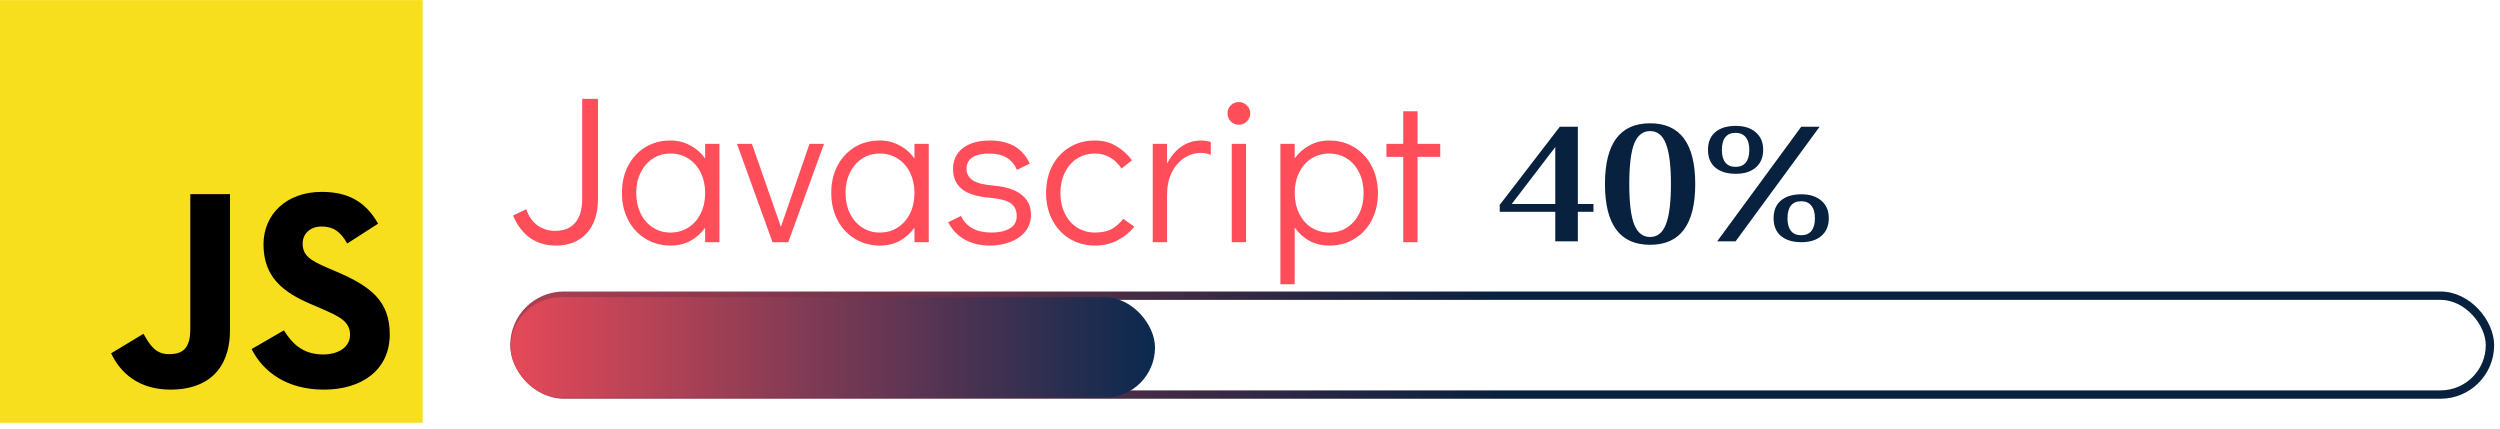 <svg width="373" height="64" viewBox="0 0 373 64" fill="none" xmlns="http://www.w3.org/2000/svg">
<path d="M0 0.016H63.062V63.077H0V0.016Z" fill="#F7DF1E"/>
<path d="M16.581 52.715L21.407 49.795C22.338 51.446 23.185 52.842 25.216 52.842C27.164 52.842 28.392 52.08 28.392 49.117V28.968H34.318V49.201C34.318 55.339 30.72 58.133 25.471 58.133C20.73 58.133 17.978 55.678 16.581 52.715L16.581 52.715ZM37.537 52.08L42.362 49.286C43.632 51.361 45.283 52.885 48.204 52.885C50.659 52.885 52.225 51.657 52.225 49.964C52.225 47.932 50.617 47.212 47.907 46.027L46.426 45.392C42.151 43.572 39.314 41.286 39.314 36.46C39.314 32.016 42.701 28.629 47.992 28.629C51.76 28.629 54.469 29.941 56.416 33.37L51.802 36.333C50.786 34.513 49.686 33.794 47.992 33.794C46.257 33.794 45.156 34.894 45.156 36.333C45.156 38.111 46.257 38.831 48.796 39.932L50.278 40.566C55.315 42.725 58.152 44.926 58.152 49.879C58.152 55.213 53.961 58.134 48.331 58.134C42.828 58.134 39.272 55.509 37.537 52.08" fill="black"/>
<path d="M82.914 36.639C81.451 36.639 80.166 36.253 79.058 35.479C77.971 34.685 77.135 33.577 76.55 32.156L78.525 31.215C78.838 32.219 79.382 33.013 80.155 33.598C80.95 34.163 81.828 34.445 82.789 34.445C84.127 34.445 85.14 34.037 85.83 33.222C86.52 32.386 86.865 31.215 86.865 29.71V14.755H89.216V29.71C89.216 31.884 88.652 33.588 87.523 34.821C86.394 36.033 84.858 36.639 82.914 36.639ZM107.341 21.465V36.138H105.209V33.974C104.603 34.81 103.861 35.469 102.983 35.95C102.105 36.409 101.144 36.639 100.098 36.639C98.698 36.639 97.444 36.305 96.336 35.636C95.228 34.967 94.361 34.037 93.734 32.846C93.107 31.654 92.793 30.296 92.793 28.77C92.793 27.265 93.096 25.927 93.703 24.757C94.33 23.565 95.187 22.635 96.273 21.966C97.381 21.297 98.635 20.963 100.036 20.963C101.102 20.963 102.074 21.203 102.952 21.684C103.85 22.144 104.603 22.802 105.209 23.659V21.465H107.341ZM100.036 34.696C101.039 34.696 101.927 34.445 102.701 33.943C103.495 33.441 104.112 32.741 104.55 31.842C104.989 30.944 105.209 29.93 105.209 28.801C105.209 27.672 104.989 26.659 104.55 25.76C104.112 24.861 103.495 24.161 102.701 23.659C101.927 23.158 101.039 22.907 100.036 22.907C99.053 22.907 98.175 23.158 97.402 23.659C96.629 24.161 96.023 24.861 95.584 25.76C95.145 26.638 94.925 27.641 94.925 28.77C94.925 29.919 95.145 30.944 95.584 31.842C96.023 32.741 96.629 33.441 97.402 33.943C98.175 34.445 99.053 34.696 100.036 34.696ZM120.777 21.465H122.94L117.61 36.138H115.259L109.96 21.465H112.186L116.513 33.849L120.777 21.465ZM138.571 21.465V36.138H136.439V33.974C135.833 34.81 135.091 35.469 134.213 35.95C133.335 36.409 132.373 36.639 131.328 36.639C129.928 36.639 128.674 36.305 127.566 35.636C126.458 34.967 125.591 34.037 124.964 32.846C124.337 31.654 124.023 30.296 124.023 28.77C124.023 27.265 124.326 25.927 124.933 24.757C125.56 23.565 126.417 22.635 127.503 21.966C128.611 21.297 129.865 20.963 131.266 20.963C132.332 20.963 133.304 21.203 134.181 21.684C135.08 22.144 135.833 22.802 136.439 23.659V21.465H138.571ZM131.266 34.696C132.269 34.696 133.157 34.445 133.931 33.943C134.725 33.441 135.342 32.741 135.78 31.842C136.219 30.944 136.439 29.93 136.439 28.801C136.439 27.672 136.219 26.659 135.78 25.76C135.342 24.861 134.725 24.161 133.931 23.659C133.157 23.158 132.269 22.907 131.266 22.907C130.283 22.907 129.405 23.158 128.632 23.659C127.859 24.161 127.253 24.861 126.814 25.76C126.375 26.638 126.155 27.641 126.155 28.77C126.155 29.919 126.375 30.944 126.814 31.842C127.253 32.741 127.859 33.441 128.632 33.943C129.405 34.445 130.283 34.696 131.266 34.696ZM147.68 36.639C146.259 36.639 145.005 36.336 143.918 35.73C142.852 35.124 142.037 34.267 141.472 33.159L143.385 32.219C144.158 33.87 145.674 34.696 147.931 34.696C149.018 34.696 149.917 34.497 150.627 34.1C151.338 33.703 151.693 33.086 151.693 32.25C151.693 31.393 151.401 30.756 150.815 30.337C150.251 29.919 149.248 29.648 147.806 29.522C145.799 29.355 144.357 28.906 143.479 28.174C142.622 27.443 142.193 26.471 142.193 25.258C142.193 23.9 142.685 22.844 143.667 22.092C144.649 21.339 145.998 20.963 147.712 20.963C150.617 20.963 152.592 22.113 153.637 24.412L151.725 25.352C151.369 24.516 150.847 23.9 150.157 23.503C149.488 23.105 148.621 22.907 147.555 22.907C146.468 22.907 145.632 23.105 145.047 23.503C144.482 23.9 144.2 24.464 144.2 25.196C144.2 25.885 144.503 26.45 145.109 26.889C145.736 27.307 146.802 27.578 148.307 27.704C150.167 27.871 151.547 28.331 152.446 29.083C153.365 29.815 153.825 30.787 153.825 31.999C153.825 32.982 153.543 33.828 152.979 34.539C152.414 35.228 151.662 35.751 150.721 36.106C149.781 36.462 148.767 36.639 147.68 36.639ZM163.415 36.639C161.994 36.639 160.729 36.305 159.621 35.636C158.513 34.967 157.646 34.037 157.019 32.846C156.392 31.654 156.078 30.306 156.078 28.801C156.078 27.296 156.382 25.948 156.988 24.757C157.615 23.565 158.482 22.635 159.59 21.966C160.698 21.297 161.952 20.963 163.352 20.963C164.544 20.963 165.578 21.224 166.456 21.747C167.355 22.249 168.17 22.97 168.902 23.91L167.334 25.133C166.31 23.649 164.983 22.907 163.352 22.907C162.37 22.907 161.482 23.158 160.687 23.659C159.914 24.161 159.308 24.861 158.869 25.76C158.43 26.659 158.21 27.672 158.21 28.801C158.21 29.93 158.43 30.944 158.869 31.842C159.308 32.741 159.914 33.441 160.687 33.943C161.482 34.445 162.37 34.696 163.352 34.696C164.355 34.696 165.181 34.528 165.829 34.194C166.477 33.839 167.062 33.326 167.585 32.658L169.246 33.818C168.557 34.675 167.7 35.364 166.676 35.887C165.672 36.389 164.585 36.639 163.415 36.639ZM179.203 20.963C179.704 20.963 180.185 21.036 180.645 21.183V23.126C180.206 22.917 179.725 22.813 179.203 22.813C178.304 22.813 177.468 23.064 176.695 23.565C175.921 24.067 175.294 24.799 174.813 25.76C174.354 26.701 174.124 27.819 174.124 29.115V36.138H171.992V21.465H174.124V24.412C174.688 23.325 175.399 22.479 176.256 21.872C177.134 21.266 178.116 20.963 179.203 20.963ZM183.776 36.138V21.465H185.908V36.138H183.776ZM184.842 18.612C184.361 18.612 183.954 18.445 183.619 18.11C183.306 17.776 183.149 17.368 183.149 16.887C183.149 16.427 183.306 16.041 183.619 15.727C183.954 15.393 184.361 15.226 184.842 15.226C185.302 15.226 185.699 15.393 186.034 15.727C186.368 16.041 186.535 16.438 186.535 16.919C186.535 17.378 186.368 17.776 186.034 18.11C185.699 18.445 185.302 18.612 184.842 18.612ZM198.279 20.963C199.679 20.963 200.934 21.297 202.041 21.966C203.149 22.635 204.017 23.565 204.644 24.757C205.271 25.948 205.584 27.307 205.584 28.833C205.584 30.337 205.271 31.686 204.644 32.877C204.037 34.047 203.181 34.967 202.073 35.636C200.986 36.305 199.742 36.639 198.342 36.639C197.276 36.639 196.293 36.409 195.395 35.95C194.517 35.469 193.775 34.8 193.169 33.943V42.408H191.037V21.465H193.169V23.628C193.775 22.792 194.517 22.144 195.395 21.684C196.273 21.203 197.234 20.963 198.279 20.963ZM198.342 34.696C199.324 34.696 200.202 34.445 200.975 33.943C201.749 33.441 202.355 32.752 202.794 31.874C203.233 30.975 203.452 29.961 203.452 28.833C203.452 27.683 203.233 26.659 202.794 25.76C202.355 24.861 201.749 24.161 200.975 23.659C200.202 23.158 199.324 22.907 198.342 22.907C197.339 22.907 196.44 23.158 195.645 23.659C194.872 24.161 194.266 24.861 193.827 25.76C193.388 26.659 193.169 27.672 193.169 28.801C193.169 29.93 193.388 30.944 193.827 31.842C194.266 32.741 194.872 33.441 195.645 33.943C196.44 34.445 197.339 34.696 198.342 34.696ZM209.364 36.138V23.409H206.855V21.465H209.364V16.605H211.496V21.465H214.882V23.409H211.496V36.138H209.364Z" fill="#FF4D5A"/>
<path d="M232.047 31.603H223.759V30.567L232.72 18.912H235.414V30.437H237.745V31.603H235.414V36.006H232.047V31.603ZM232.047 30.437V21.942L225.546 30.437H232.047ZM246.195 36.524C241.706 36.524 239.461 33.502 239.461 27.459C239.461 21.416 241.706 18.394 246.195 18.394C250.684 18.394 252.929 21.416 252.929 27.459C252.929 33.502 250.684 36.524 246.195 36.524ZM246.195 35.358C247.283 35.358 248.069 34.728 248.552 33.468C249.053 32.207 249.303 30.204 249.303 27.459C249.303 24.713 249.053 22.711 248.552 21.45C248.069 20.19 247.283 19.559 246.195 19.559C245.107 19.559 244.313 20.19 243.812 21.45C243.329 22.711 243.087 24.713 243.087 27.459C243.087 30.204 243.329 32.207 243.812 33.468C244.313 34.728 245.107 35.358 246.195 35.358ZM258.975 25.931C257.68 25.931 256.662 25.62 255.919 24.998C255.194 24.377 254.831 23.496 254.831 22.357C254.831 21.217 255.194 20.337 255.919 19.715C256.662 19.093 257.68 18.782 258.975 18.782C260.236 18.782 261.229 19.102 261.954 19.741C262.696 20.362 263.067 21.234 263.067 22.357C263.067 23.479 262.696 24.36 261.954 24.998C261.229 25.62 260.236 25.931 258.975 25.931ZM268.74 18.912H271.485L258.949 36.006H256.204L268.74 18.912ZM258.949 24.895C259.623 24.895 260.132 24.679 260.477 24.247C260.823 23.816 260.995 23.185 260.995 22.357C260.995 21.528 260.814 20.898 260.452 20.466C260.106 20.034 259.597 19.819 258.923 19.819C258.267 19.819 257.767 20.034 257.421 20.466C257.076 20.898 256.903 21.528 256.903 22.357C256.903 23.185 257.076 23.816 257.421 24.247C257.767 24.679 258.276 24.895 258.949 24.895ZM268.765 36.135C267.47 36.135 266.452 35.825 265.709 35.203C264.984 34.581 264.621 33.701 264.621 32.561C264.621 31.422 264.984 30.541 265.709 29.919C266.452 29.298 267.47 28.987 268.765 28.987C270.026 28.987 271.019 29.306 271.744 29.945C272.486 30.567 272.858 31.439 272.858 32.561C272.858 33.684 272.486 34.564 271.744 35.203C271.019 35.825 270.026 36.135 268.765 36.135ZM268.74 35.099C269.413 35.099 269.922 34.883 270.268 34.452C270.613 34.02 270.786 33.39 270.786 32.561C270.786 31.732 270.604 31.102 270.242 30.671C269.896 30.239 269.387 30.023 268.714 30.023C268.057 30.023 267.557 30.239 267.211 30.671C266.866 31.102 266.693 31.732 266.693 32.561C266.693 33.39 266.866 34.02 267.211 34.452C267.557 34.883 268.066 35.099 268.74 35.099Z" fill="#08213F"/>
<rect x="76.751" y="44.118" width="294.751" height="14.751" rx="7.376" stroke="url(#paint0_linear_104_125)" stroke-width="1.249"/>
<rect x="76.174" y="44.347" width="96.154" height="14.985" rx="7.492" fill="url(#paint1_linear_104_125)"/>
<defs>
<linearGradient id="paint0_linear_104_125" x1="224.127" y1="43.494" x2="5.454" y2="43.494" gradientUnits="userSpaceOnUse">
<stop stop-color="#08213F"/>
<stop offset="1" stop-color="#FF4D5A"/>
</linearGradient>
<linearGradient id="paint1_linear_104_125" x1="172.327" y1="59.332" x2="64.79" y2="59.332" gradientUnits="userSpaceOnUse">
<stop stop-color="#0A294E"/>
<stop offset="1" stop-color="#FF4D5A"/>
</linearGradient>
</defs>
</svg>
